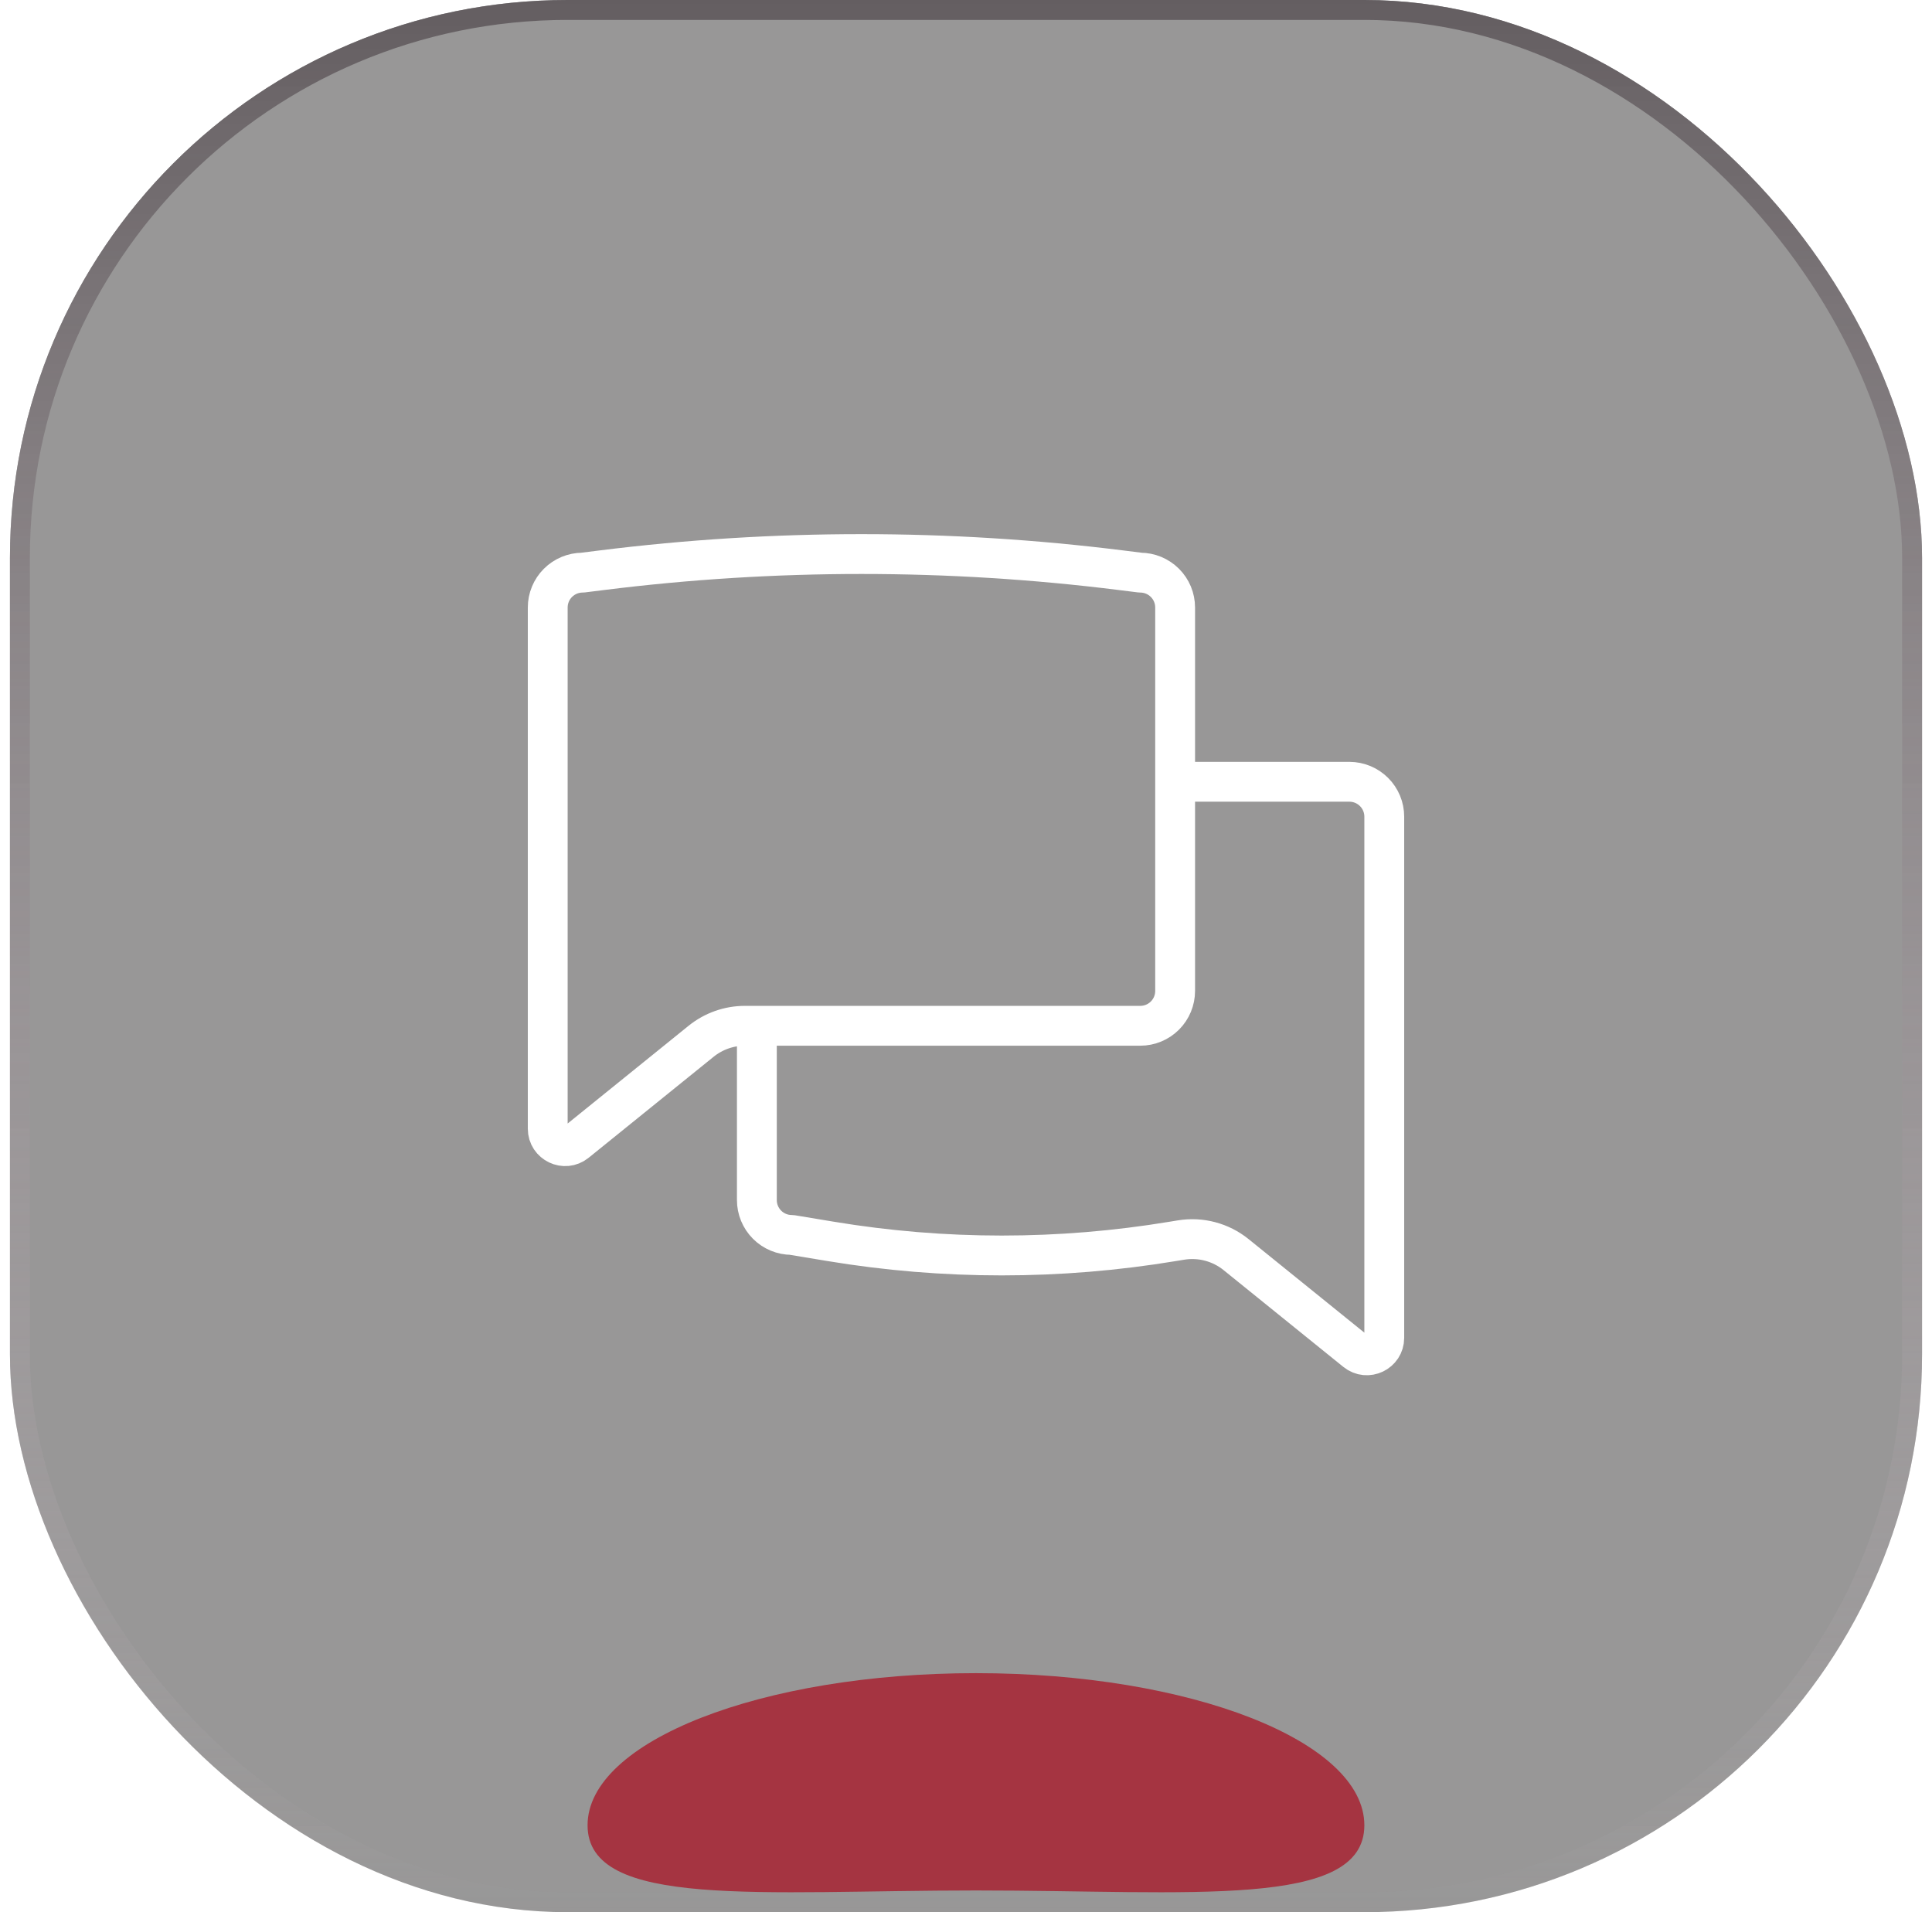 <svg width="97" height="96" viewBox="0 0 97 96" fill="none" xmlns="http://www.w3.org/2000/svg">
<g filter="url(#filter0_b_727_4266)">
<rect x="0.5" width="96" height="96" rx="28" fill="#3A3839" fill-opacity="0.4"/>
</g>
<path d="M68.5 91.637C68.5 95.854 59.77 94.91 49 94.91C38.23 94.91 29.5 95.854 29.5 91.637C29.5 87.419 38.23 84 49 84C59.77 84 68.5 87.419 68.5 91.637Z" fill="#C03343"/>
<g filter="url(#filter1_b_727_4266)">
<rect x="0.5" width="96" height="96" rx="28" fill="#3A3839" fill-opacity="0.2"/>
<rect x="1" y="0.5" width="95" height="95" rx="27.5" stroke="url(#paint0_linear_727_4266)"/>
</g>
<path d="M38 52.374V60.249C38 60.713 38.184 61.158 38.513 61.487C38.841 61.815 39.286 61.999 39.75 61.999L41.698 62.322C47.389 63.267 53.198 63.267 58.89 62.322L59.287 62.257C60.273 62.093 61.282 62.359 62.06 62.987L68.075 67.848C68.647 68.31 69.5 67.903 69.5 67.167V40.999C69.5 40.535 69.316 40.09 68.987 39.762C68.659 39.434 68.214 39.249 67.75 39.249H59M27.5 30.499V56.667C27.5 57.403 28.353 57.81 28.925 57.348L35.2 52.277C35.823 51.774 36.599 51.499 37.4 51.499H57.25C57.714 51.499 58.159 51.315 58.487 50.987C58.816 50.658 59 50.213 59 49.749V30.499C59 30.035 58.816 29.59 58.487 29.262C58.159 28.934 57.714 28.749 57.25 28.749L56.274 28.627C47.625 27.546 38.875 27.546 30.226 28.627L29.25 28.749C28.786 28.749 28.341 28.934 28.013 29.262C27.684 29.59 27.5 30.035 27.5 30.499Z" stroke="white" stroke-width="2" stroke-linecap="round" stroke-linejoin="round"/>
<defs>
<filter id="filter0_b_727_4266" x="-6.5" y="-7" width="110" height="110" filterUnits="userSpaceOnUse" color-interpolation-filters="sRGB">
<feFlood flood-opacity="0" result="BackgroundImageFix"/>
<feGaussianBlur in="BackgroundImageFix" stdDeviation="3.5"/>
<feComposite in2="SourceAlpha" operator="in" result="effect1_backgroundBlur_727_4266"/>
<feBlend mode="normal" in="SourceGraphic" in2="effect1_backgroundBlur_727_4266" result="shape"/>
</filter>
<filter id="filter1_b_727_4266" x="-27.5" y="-28" width="152" height="152" filterUnits="userSpaceOnUse" color-interpolation-filters="sRGB">
<feFlood flood-opacity="0" result="BackgroundImageFix"/>
<feGaussianBlur in="BackgroundImageFix" stdDeviation="14"/>
<feComposite in2="SourceAlpha" operator="in" result="effect1_backgroundBlur_727_4266"/>
<feBlend mode="normal" in="SourceGraphic" in2="effect1_backgroundBlur_727_4266" result="shape"/>
</filter>
<linearGradient id="paint0_linear_727_4266" x1="48.5" y1="0" x2="48.5" y2="96" gradientUnits="userSpaceOnUse">
<stop stop-color="#645E61"/>
<stop offset="1" stop-color="#CABEC4" stop-opacity="0"/>
</linearGradient>
</defs>
</svg>
